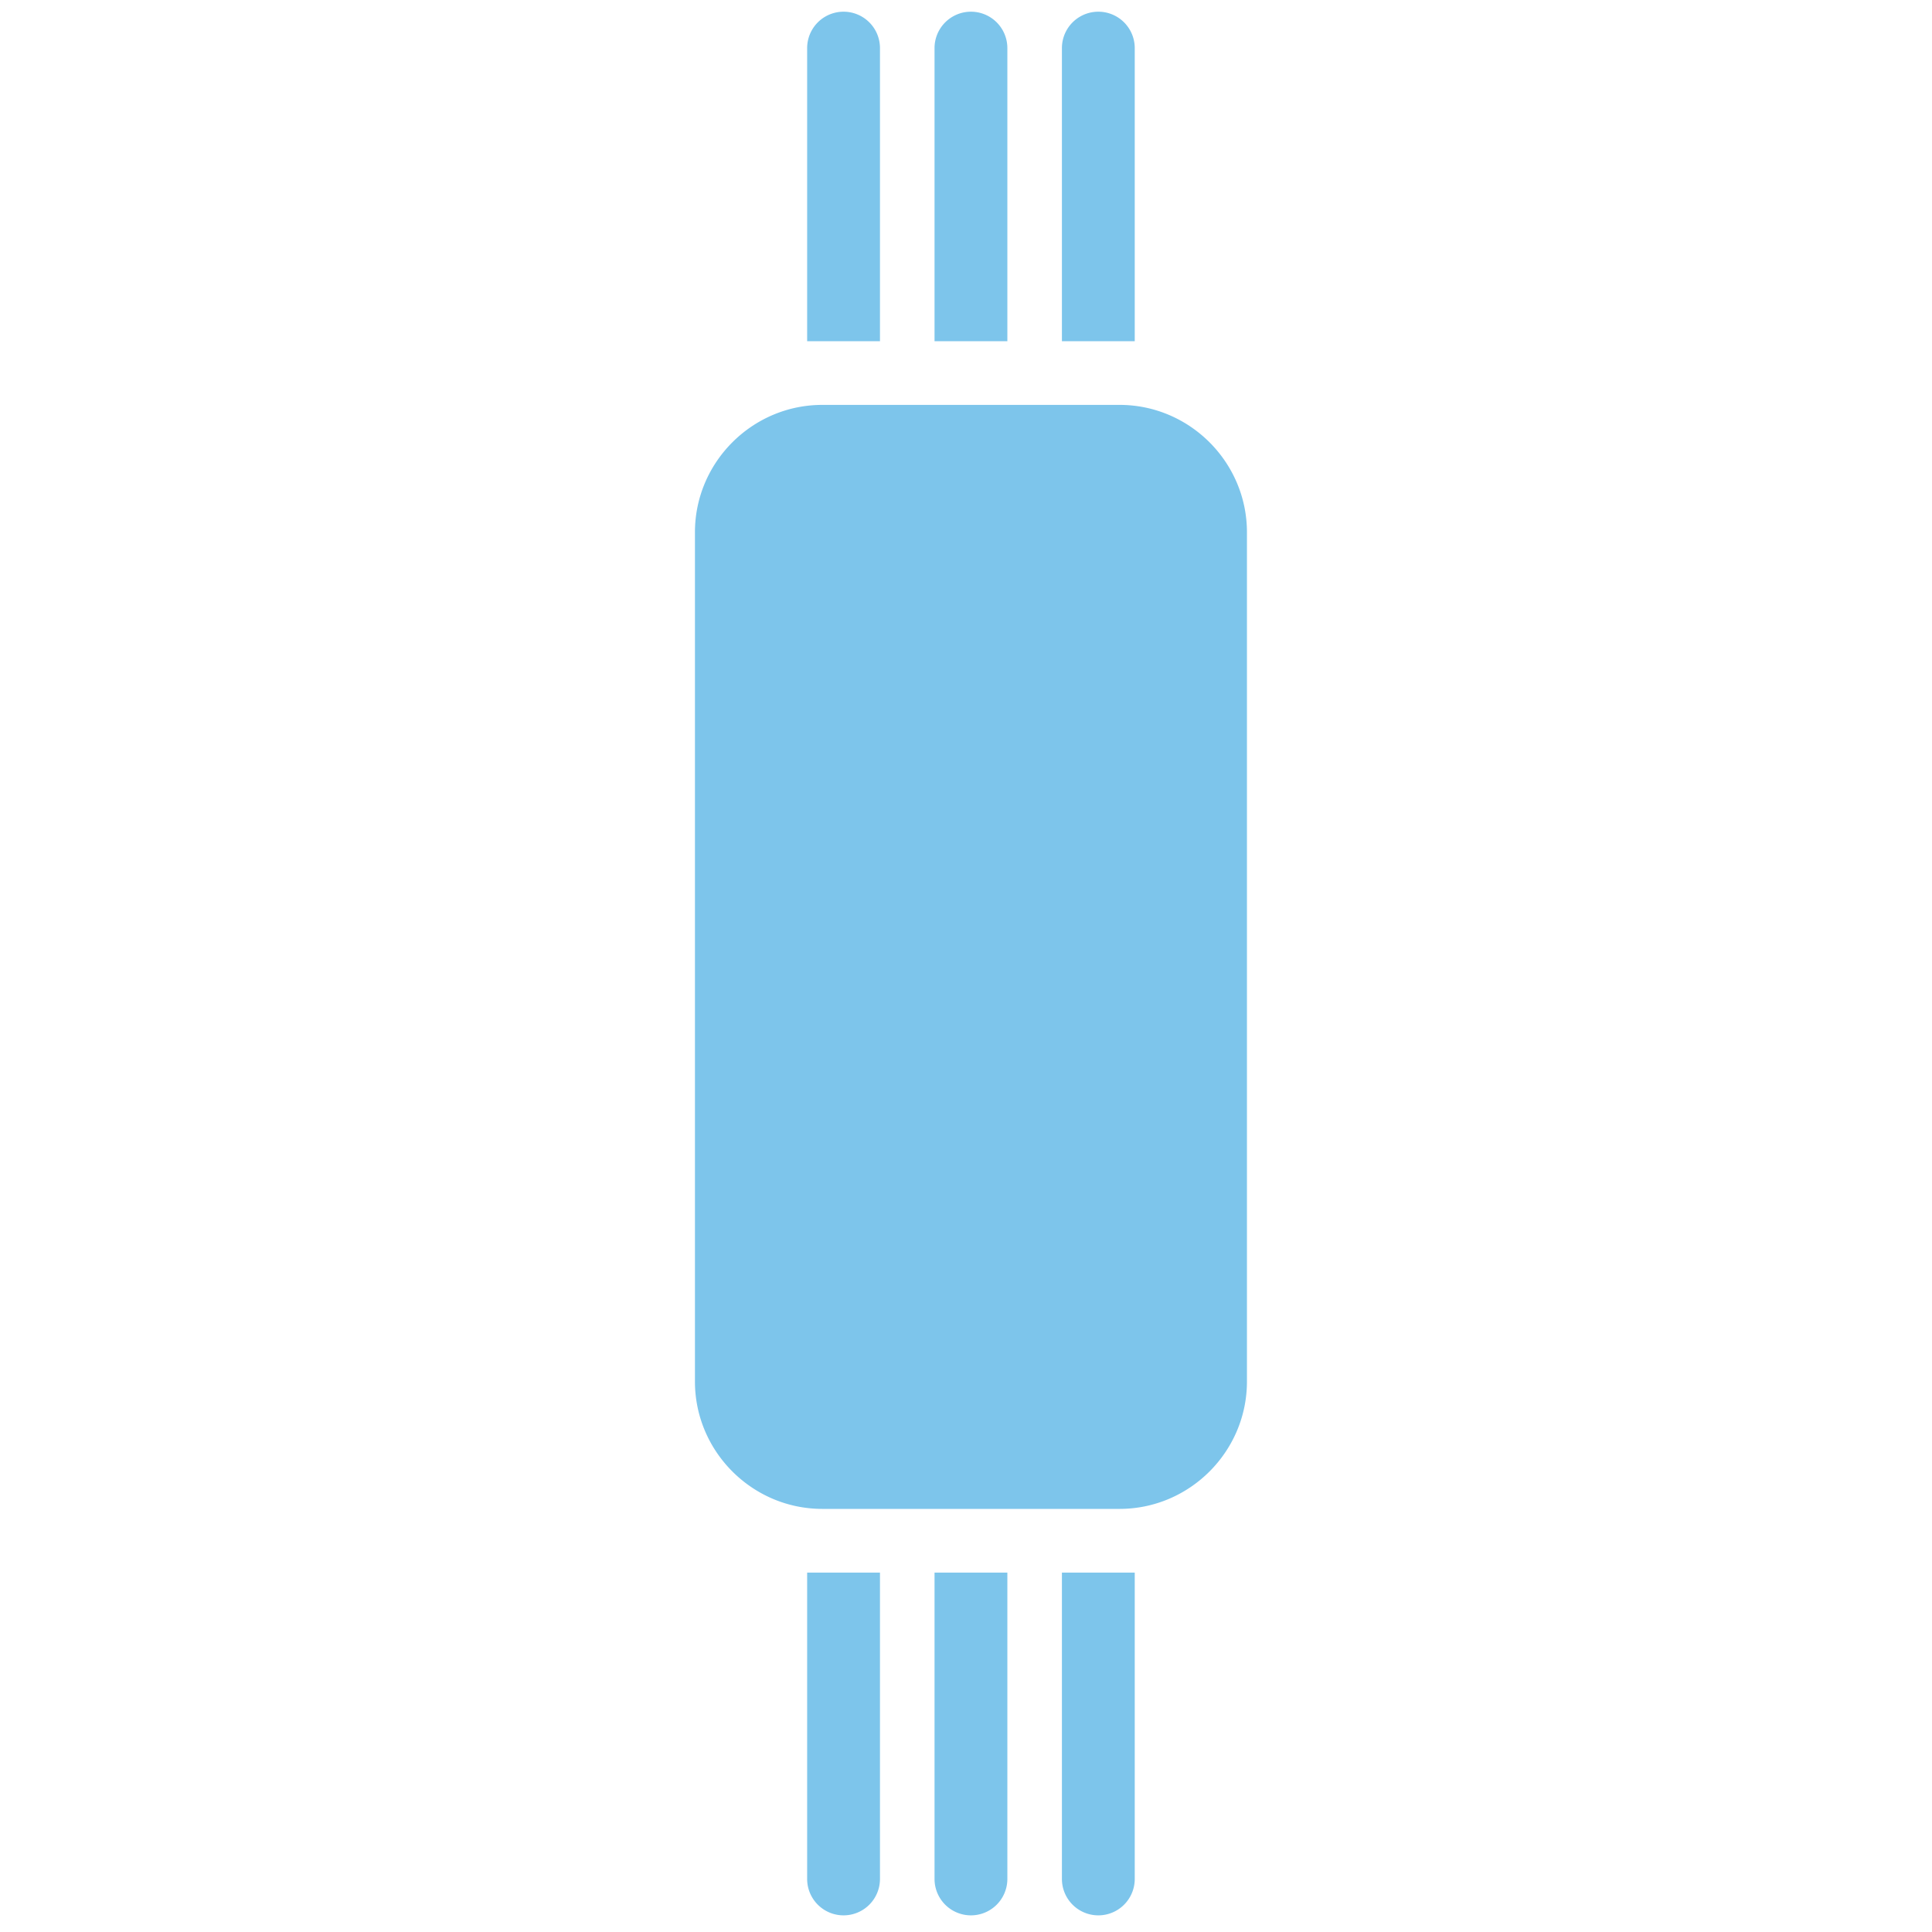 <?xml version="1.0" standalone="no"?><!DOCTYPE svg PUBLIC "-//W3C//DTD SVG 1.1//EN" "http://www.w3.org/Graphics/SVG/1.1/DTD/svg11.dtd"><svg t="1526116507319" class="icon" style="" viewBox="0 0 1024 1024" version="1.1" xmlns="http://www.w3.org/2000/svg" p-id="2568" xmlns:xlink="http://www.w3.org/1999/xlink" width="200" height="200"><defs><style type="text/css"></style></defs><path d="M495.323 180.843h38.597V25.499a19.298 19.298 0 0 0-38.597 0v155.344zM562.84 180.843h38.597V25.499a19.298 19.298 0 0 0-38.597 0v155.344zM427.807 180.843h38.597V25.499a19.298 19.298 0 0 0-38.597 0v155.344zM533.92 833.502h-38.597v162.377a19.298 19.298 0 0 0 38.597 0v-162.377zM601.437 833.502h-38.597v162.377a19.298 19.298 0 1 0 38.597 0v-162.377zM466.404 833.502h-38.597v162.377a19.298 19.298 0 0 0 38.597 0v-162.377zM593.391 214.601h-157.538c-37.134 0-67.516 30.382-67.516 67.516v450.11c0 37.134 30.382 67.516 67.516 67.516h157.538c37.134 0 67.516-30.382 67.516-67.516v-450.11c0-37.134-30.382-67.516-67.516-67.516" p-id="2569" fill="#7dc5eb"></path></svg>